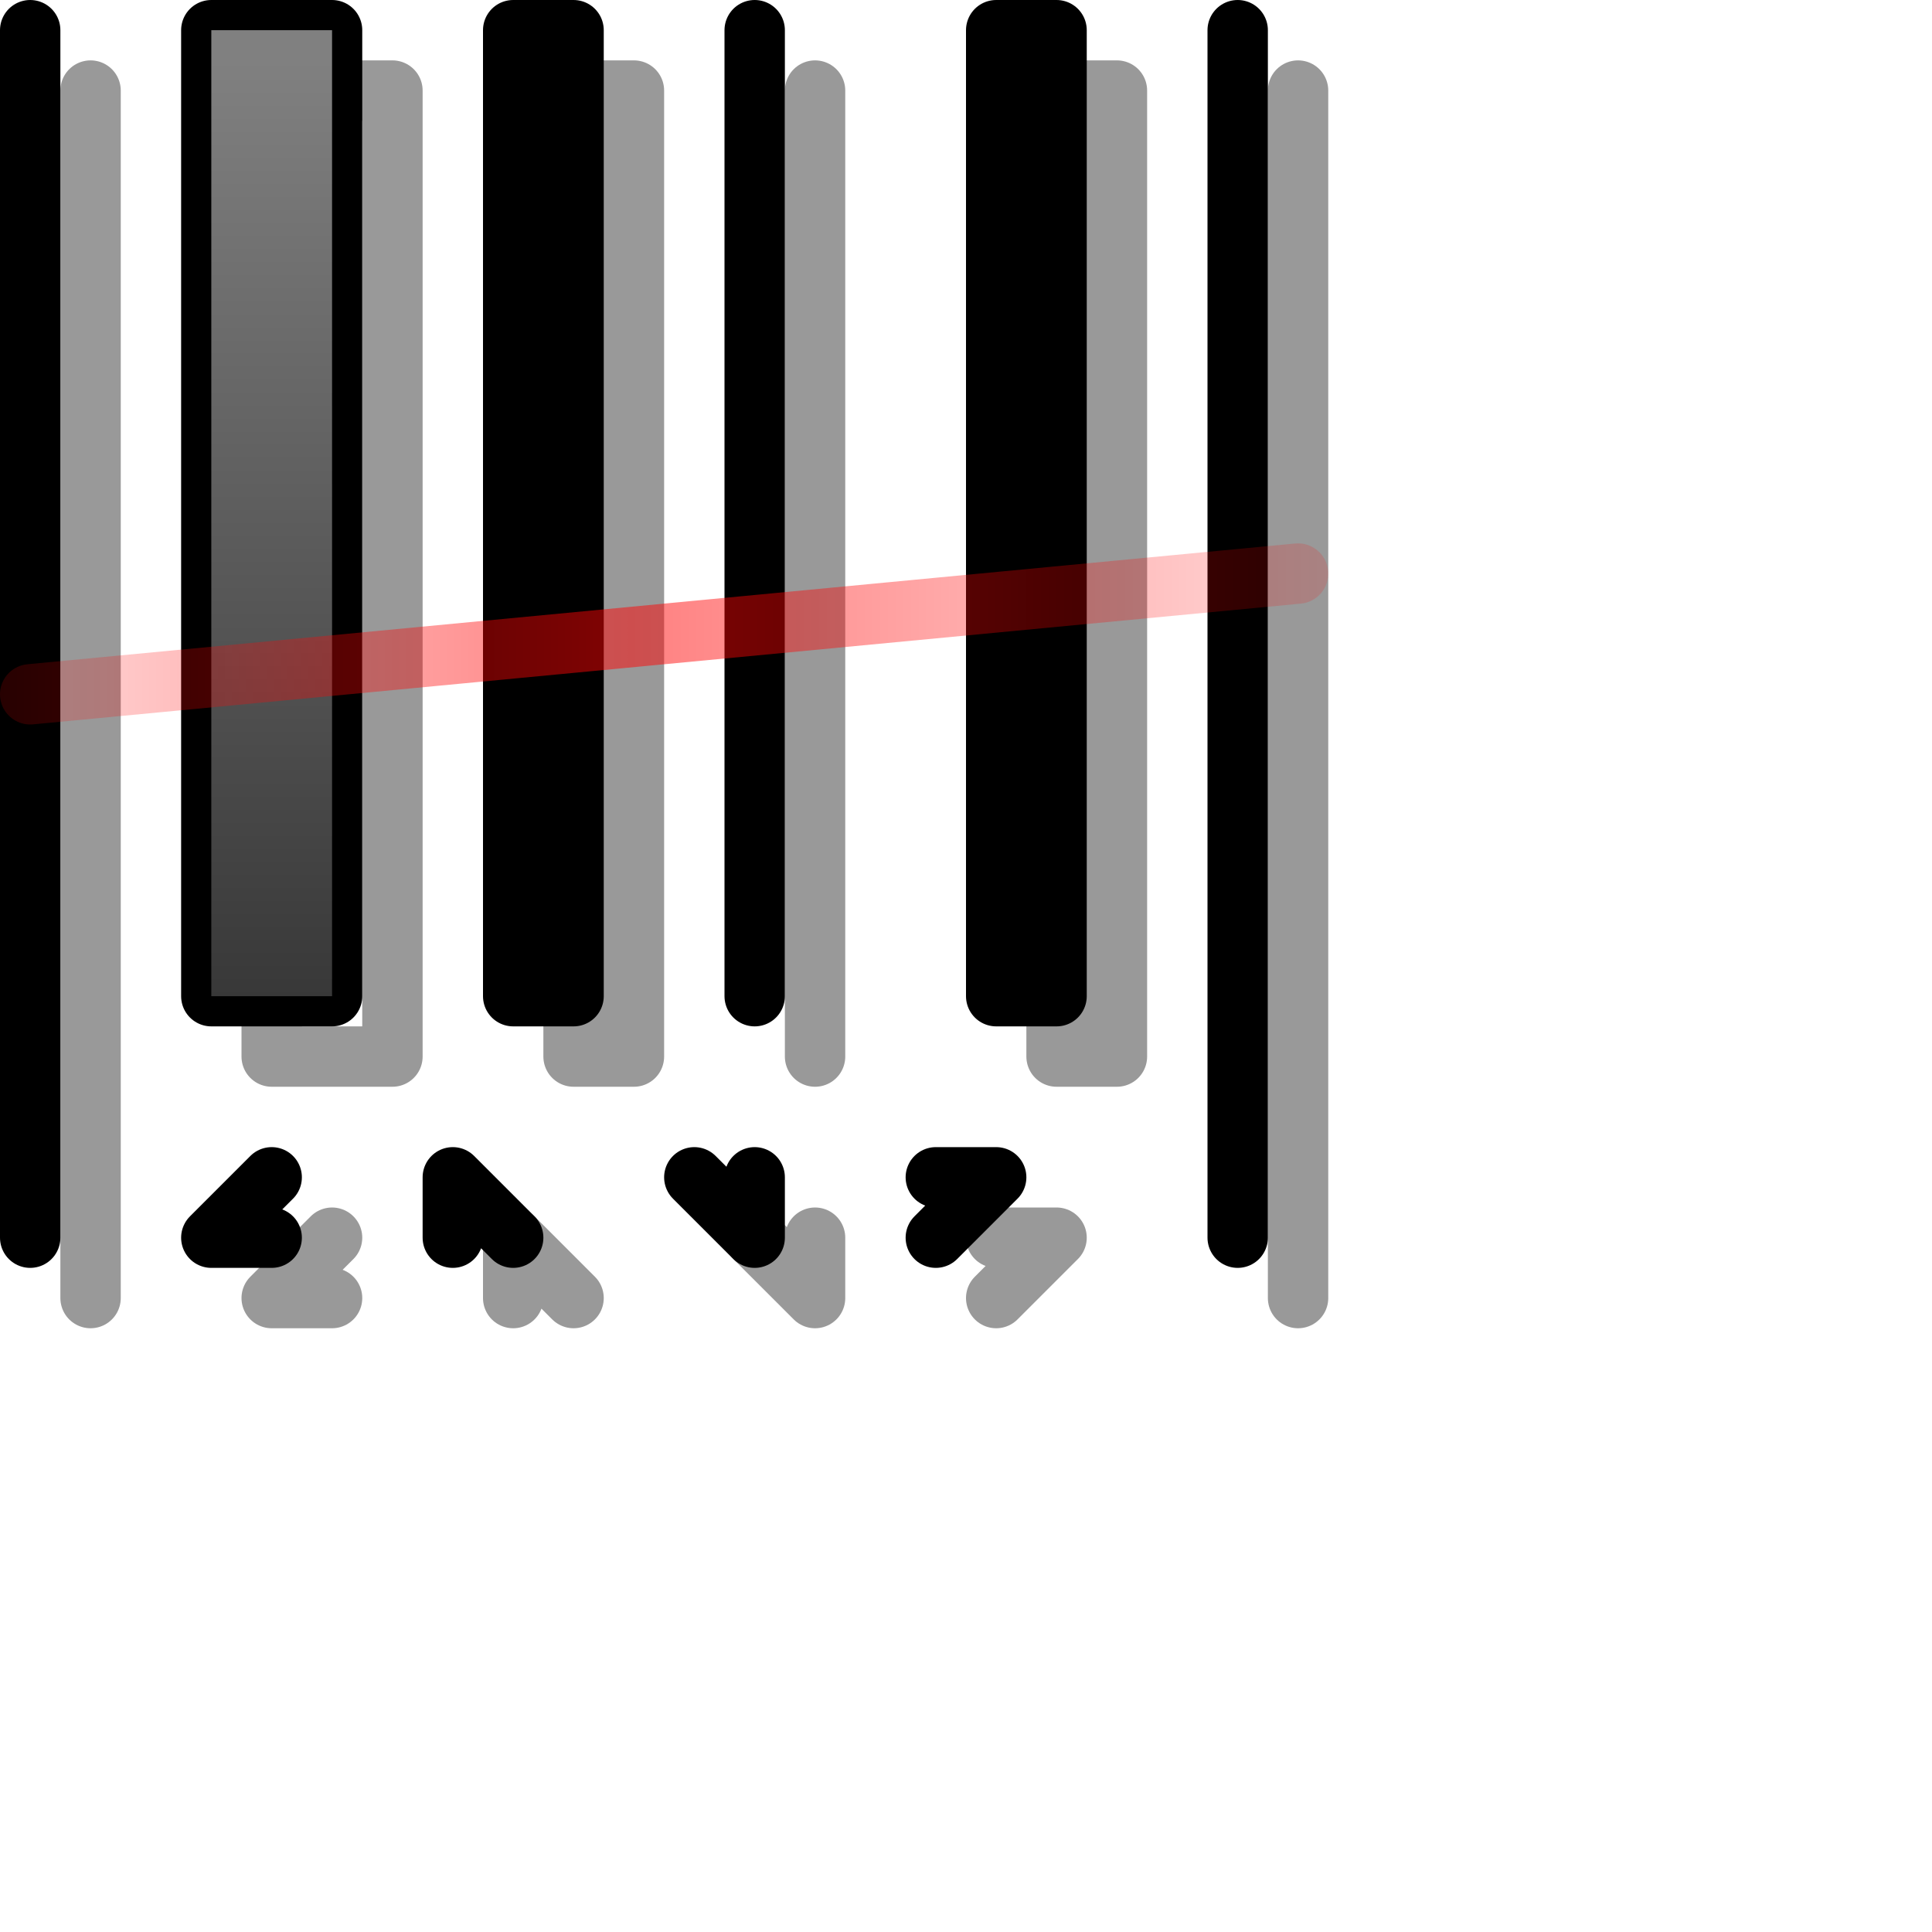 <?xml version="1.0" encoding="UTF-8" standalone="yes"?>
<svg version="1.1" width="64" height="64" color-interpolation="linearRGB"
     xmlns:svg="http://www.w3.org/2000/svg" xmlns="http://www.w3.org/2000/svg">
 <g>
  <path style="fill:none; stroke:#000000; stroke-opacity:0.4; stroke-width:2; stroke-linecap:round; stroke-linejoin:round"
        d="M1 1V41
           M11 33V1H7V33H11z
           M19 33V1H17V33H19z
           M41 1V41
           M25 1V33
           M35 33V1H33V33H35z
           M9 39L7 41H9
           M17 41L15 39V41
           M23 39L25 41V39
           M31 39H33L31 41"
        transform="matrix(1,0,0,1,2,2)"
  />
  <path style="fill:none; stroke:#000000; stroke-width:2; stroke-linecap:round; stroke-linejoin:round"
        d="M1 1V41
           M11 33V1H7V33H11z
           M19 33V1H17V33H19z
           M41 1V41
           M25 1V33
           M35 33V1H33V33H35z
           M9 39L7 41H9
           M17 41L15 39V41
           M23 39L25 41V39
           M31 39H33L31 41"
  />
  <linearGradient id="gradient0" gradientUnits="userSpaceOnUse" x1="128" y1="1.99" x2="128" y2="40">
   <stop offset="0" stop-color="#808080"/>
   <stop offset="1" stop-color="#282828"/>
  </linearGradient>
  <path style="fill:url(#gradient0)"
        d="M11 33V1H7V33H11z"
  />
  <linearGradient id="gradient1" gradientUnits="userSpaceOnUse" x1="0" y1="-64" x2="44" y2="-64">
   <stop offset="0" stop-color="#ff0505" stop-opacity="0.153"/>
   <stop offset="0.475" stop-color="#ff0606" stop-opacity="0.51"/>
   <stop offset="1" stop-color="#ff0404" stop-opacity="0.153"/>
  </linearGradient>
  <path style="fill:none; stroke:url(#gradient1); stroke-width:2; stroke-linecap:round; stroke-linejoin:round"
        d="M1 23L43 19"
  />
 </g>
</svg>
